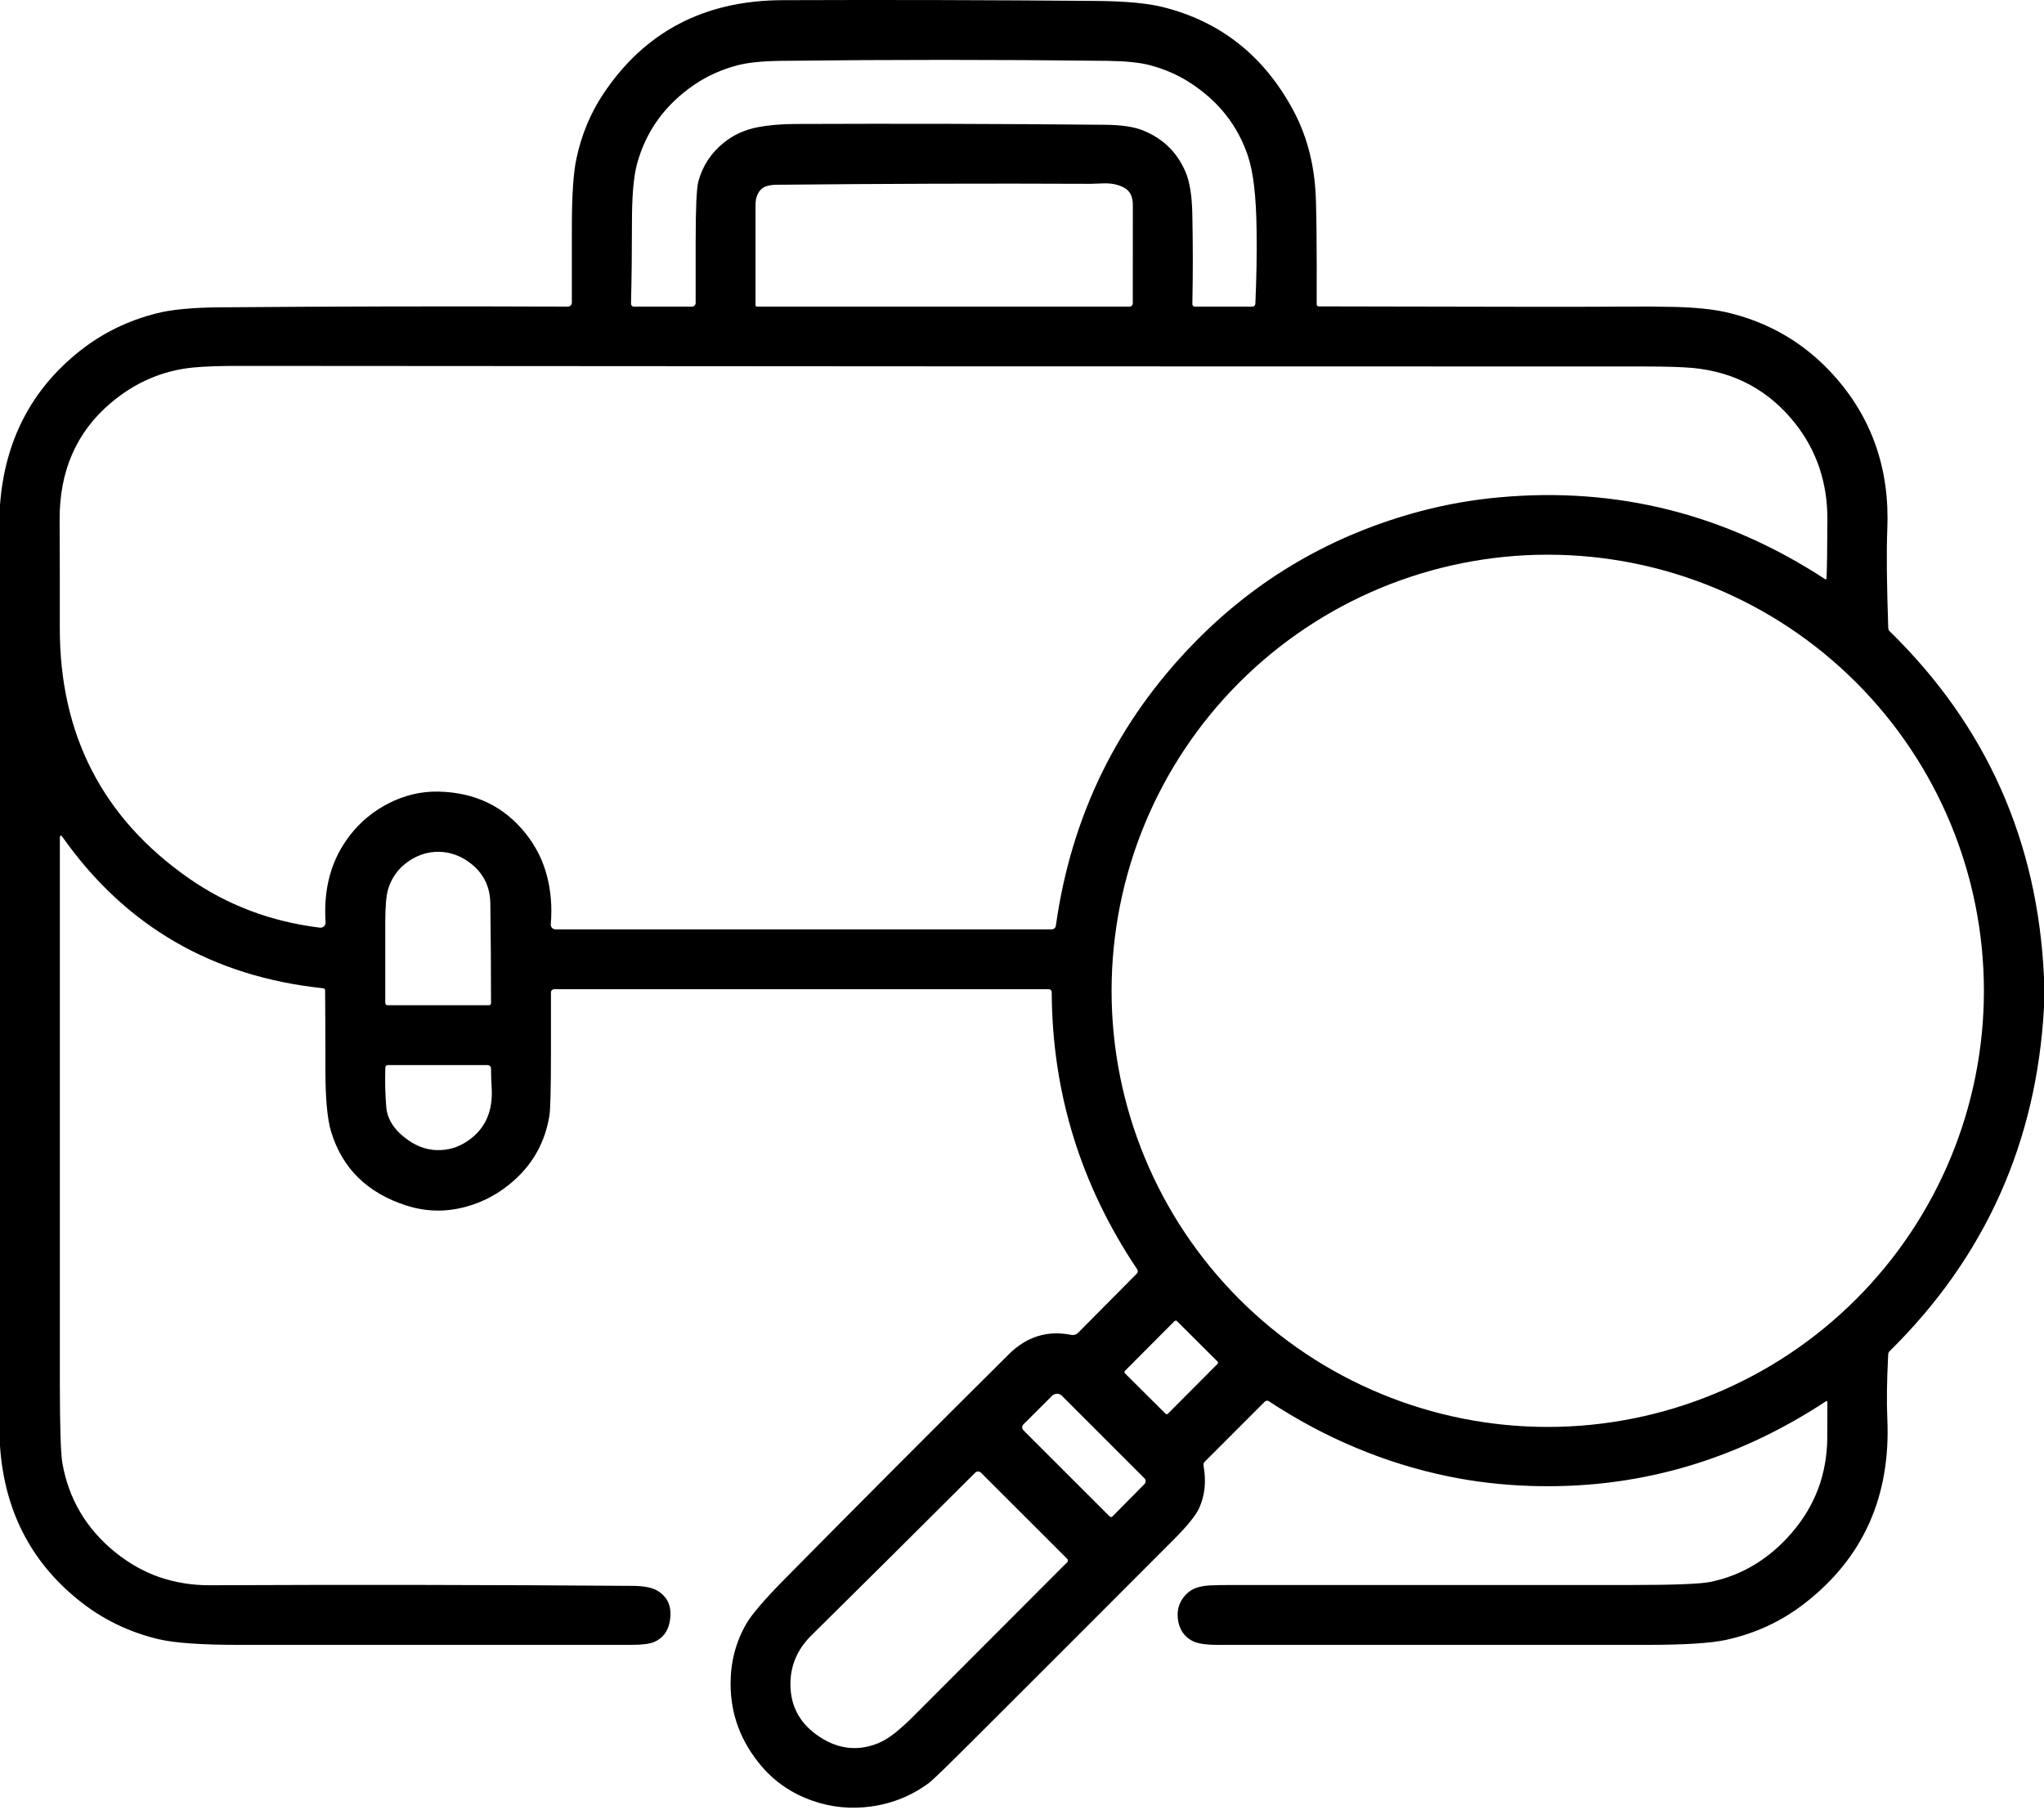 <svg width="35" height="31" viewBox="0 0 35 31" fill="none" xmlns="http://www.w3.org/2000/svg">
<path d="M35 16.739V17.252C34.873 19.565 33.992 21.527 32.358 23.137C32.343 23.152 32.333 23.173 32.332 23.195C32.309 23.642 32.304 24.007 32.317 24.289C32.378 25.626 31.904 26.684 30.894 27.463C30.501 27.767 30.056 27.973 29.559 28.082C29.296 28.14 28.842 28.168 28.199 28.168C25.748 28.168 23.296 28.168 20.846 28.168C20.648 28.168 20.506 28.146 20.42 28.102C20.268 28.023 20.184 27.89 20.167 27.703C20.159 27.608 20.173 27.523 20.21 27.446C20.252 27.36 20.311 27.291 20.388 27.239C20.466 27.187 20.576 27.158 20.72 27.15C20.817 27.145 20.935 27.143 21.072 27.143C23.356 27.143 25.641 27.143 27.925 27.143C28.662 27.143 29.116 27.125 29.289 27.09C29.827 26.978 30.29 26.7 30.676 26.255C31.078 25.791 31.282 25.25 31.289 24.631C31.291 24.442 31.291 24.238 31.291 24.017C31.291 23.993 31.281 23.987 31.26 24.001C29.691 25.032 27.993 25.513 26.167 25.445C25.703 25.428 25.251 25.375 24.811 25.285C23.72 25.061 22.692 24.631 21.727 23.996C21.717 23.988 21.704 23.985 21.691 23.987C21.678 23.988 21.666 23.994 21.657 24.003L20.63 25.031C20.621 25.039 20.614 25.05 20.61 25.062C20.607 25.073 20.606 25.086 20.608 25.098C20.657 25.365 20.633 25.608 20.533 25.827C20.476 25.953 20.328 26.134 20.091 26.372C18.953 27.513 17.813 28.653 16.672 29.792C16.227 30.236 15.975 30.48 15.918 30.524C15.623 30.746 15.291 30.883 14.921 30.935C14.573 30.984 14.234 30.951 13.906 30.835C13.557 30.712 13.267 30.514 13.035 30.24C12.685 29.826 12.51 29.358 12.51 28.835C12.51 28.461 12.599 28.119 12.778 27.809C12.871 27.646 13.095 27.386 13.45 27.027C14.719 25.742 15.993 24.464 17.274 23.192C17.58 22.888 17.937 22.778 18.345 22.86C18.365 22.864 18.386 22.863 18.406 22.857C18.425 22.852 18.443 22.841 18.458 22.827L19.465 21.811C19.475 21.801 19.481 21.788 19.482 21.775C19.483 21.761 19.48 21.747 19.472 21.736C18.504 20.293 18.016 18.711 18.009 16.989C18.009 16.976 18.003 16.964 17.994 16.955C17.985 16.945 17.972 16.94 17.959 16.94H9.489C9.482 16.94 9.474 16.942 9.468 16.945C9.461 16.947 9.455 16.951 9.45 16.956C9.445 16.962 9.441 16.968 9.438 16.974C9.435 16.981 9.434 16.988 9.434 16.996C9.434 17.36 9.434 17.712 9.434 18.052C9.434 18.647 9.425 18.999 9.407 19.108C9.336 19.544 9.139 19.909 8.816 20.202C8.567 20.429 8.283 20.585 7.966 20.669C7.627 20.759 7.291 20.751 6.96 20.645C6.288 20.43 5.858 20.006 5.668 19.374C5.604 19.159 5.572 18.809 5.572 18.326C5.572 17.871 5.571 17.416 5.567 16.961C5.567 16.952 5.564 16.943 5.558 16.936C5.551 16.929 5.543 16.925 5.534 16.924C3.639 16.725 2.153 15.864 1.076 14.342C1.042 14.294 1.025 14.299 1.025 14.358C1.025 17.474 1.025 20.585 1.025 23.691C1.025 24.437 1.04 24.892 1.068 25.056C1.177 25.673 1.479 26.182 1.974 26.583C2.21 26.773 2.46 26.914 2.723 27.006C3 27.101 3.288 27.148 3.589 27.147C6.009 27.136 8.429 27.14 10.849 27.158C11.042 27.16 11.185 27.191 11.277 27.253C11.449 27.367 11.512 27.541 11.467 27.775C11.435 27.942 11.347 28.056 11.201 28.119C11.124 28.152 10.992 28.168 10.803 28.168C8.564 28.168 6.324 28.168 4.084 28.168C3.451 28.168 2.998 28.136 2.725 28.073C2.209 27.952 1.746 27.727 1.337 27.395C0.52 26.734 0.075 25.857 0 24.763V8.648C0.082 7.546 0.539 6.665 1.371 6.007C1.755 5.703 2.192 5.49 2.681 5.366C2.934 5.301 3.292 5.267 3.754 5.263C5.73 5.247 7.719 5.243 9.723 5.251C9.732 5.251 9.741 5.249 9.749 5.246C9.758 5.242 9.766 5.237 9.772 5.231C9.778 5.224 9.784 5.217 9.787 5.208C9.791 5.2 9.792 5.191 9.792 5.182C9.792 4.755 9.792 4.325 9.792 3.893C9.792 3.352 9.818 2.96 9.87 2.718C9.956 2.312 10.108 1.944 10.326 1.615C11.036 0.545 12.06 0.007 13.398 0.003C15.191 -0.004 16.983 0.001 18.775 0.016C19.265 0.02 19.643 0.055 19.908 0.12C20.897 0.366 21.643 0.955 22.144 1.888C22.362 2.294 22.489 2.748 22.524 3.251C22.542 3.496 22.549 4.15 22.546 5.212C22.546 5.221 22.549 5.23 22.555 5.236C22.562 5.243 22.57 5.247 22.579 5.247C25.427 5.254 27.163 5.256 27.788 5.251C28.106 5.248 28.401 5.25 28.673 5.256C29.033 5.265 29.327 5.295 29.554 5.346C30.281 5.512 30.893 5.869 31.39 6.417C32.051 7.147 32.36 8.028 32.317 9.062C32.301 9.431 32.307 9.994 32.333 10.754C32.334 10.776 32.343 10.796 32.359 10.812C34.013 12.428 34.894 14.404 35 16.739ZM21.496 5.202C21.515 4.77 21.523 4.348 21.517 3.936C21.51 3.372 21.462 2.955 21.373 2.684C21.199 2.153 20.864 1.728 20.367 1.41C20.164 1.28 19.938 1.182 19.689 1.116C19.513 1.07 19.271 1.046 18.962 1.042C17.099 1.02 15.237 1.02 13.374 1.042C13.048 1.046 12.793 1.072 12.61 1.123C12.348 1.194 12.111 1.301 11.899 1.444C11.391 1.787 11.06 2.244 10.906 2.814C10.849 3.026 10.82 3.366 10.821 3.835C10.821 4.289 10.816 4.745 10.805 5.201C10.805 5.207 10.806 5.214 10.808 5.22C10.811 5.226 10.814 5.231 10.819 5.236C10.823 5.241 10.829 5.244 10.835 5.247C10.841 5.25 10.848 5.251 10.854 5.251H11.849C11.865 5.251 11.881 5.244 11.893 5.232C11.905 5.221 11.912 5.205 11.912 5.188C11.912 4.84 11.912 4.493 11.912 4.147C11.912 3.574 11.927 3.229 11.957 3.113C12.028 2.843 12.175 2.619 12.398 2.44C12.562 2.308 12.755 2.221 12.977 2.178C13.162 2.143 13.376 2.124 13.621 2.123C15.392 2.116 17.163 2.12 18.934 2.137C19.207 2.14 19.42 2.172 19.573 2.234C19.913 2.371 20.155 2.607 20.299 2.941C20.37 3.105 20.409 3.341 20.416 3.647C20.427 4.157 20.428 4.677 20.417 5.208C20.417 5.213 20.418 5.219 20.42 5.224C20.422 5.229 20.425 5.234 20.429 5.238C20.433 5.242 20.438 5.245 20.443 5.248C20.448 5.25 20.454 5.251 20.459 5.251H21.444C21.458 5.251 21.47 5.246 21.48 5.237C21.489 5.227 21.495 5.215 21.496 5.202ZM19.247 3.213C19.145 3.158 19.023 3.134 18.88 3.141C18.753 3.146 18.687 3.148 18.683 3.148C16.887 3.14 15.091 3.146 13.295 3.164C13.177 3.166 13.092 3.189 13.042 3.234C12.972 3.297 12.937 3.388 12.937 3.508C12.937 4.049 12.937 4.622 12.937 5.228C12.937 5.231 12.938 5.234 12.939 5.236C12.94 5.239 12.942 5.242 12.944 5.244C12.946 5.246 12.948 5.248 12.951 5.249C12.954 5.25 12.957 5.251 12.96 5.251H19.342C19.356 5.251 19.37 5.245 19.381 5.235C19.391 5.224 19.397 5.21 19.397 5.195C19.397 4.606 19.397 4.043 19.398 3.508C19.398 3.365 19.348 3.267 19.247 3.213ZM3.231 15.039C3.894 15.502 4.643 15.784 5.478 15.886C5.49 15.888 5.503 15.886 5.515 15.882C5.527 15.878 5.538 15.872 5.548 15.863C5.557 15.854 5.564 15.843 5.569 15.831C5.573 15.819 5.575 15.807 5.575 15.794C5.536 15.206 5.677 14.707 5.998 14.297C6.176 14.07 6.394 13.89 6.653 13.758C6.926 13.618 7.209 13.551 7.502 13.556C8.131 13.568 8.632 13.808 9.003 14.276C9.176 14.494 9.297 14.735 9.366 15C9.434 15.262 9.456 15.538 9.431 15.827C9.43 15.838 9.431 15.85 9.435 15.86C9.439 15.871 9.444 15.881 9.452 15.889C9.46 15.897 9.469 15.904 9.479 15.908C9.489 15.913 9.5 15.915 9.512 15.915H18.008C18.026 15.915 18.043 15.909 18.056 15.897C18.069 15.885 18.078 15.869 18.08 15.852C18.344 13.971 19.135 12.355 20.452 11.006C21.529 9.903 22.824 9.151 24.335 8.751C24.774 8.636 25.222 8.557 25.681 8.516C27.686 8.335 29.541 8.801 31.246 9.914C31.265 9.927 31.275 9.922 31.276 9.9C31.284 9.738 31.289 9.408 31.291 8.908C31.295 8.269 31.108 7.714 30.733 7.243C30.286 6.683 29.703 6.369 28.984 6.301C28.805 6.285 28.531 6.276 28.164 6.276C20.143 6.276 12.122 6.273 4.102 6.266C3.772 6.265 3.51 6.275 3.315 6.293C2.788 6.343 2.314 6.547 1.893 6.904C1.307 7.402 1.016 8.069 1.021 8.908C1.024 9.523 1.025 10.139 1.024 10.754C1.022 12.582 1.758 14.01 3.231 15.039ZM33.971 16.968C33.971 14.987 33.184 13.087 31.783 11.687C30.383 10.286 28.483 9.499 26.502 9.499C24.521 9.499 22.622 10.286 21.221 11.687C19.821 13.087 19.034 14.987 19.034 16.968C19.034 18.948 19.821 20.848 21.221 22.248C22.622 23.649 24.521 24.436 26.502 24.436C28.483 24.436 30.383 23.649 31.783 22.248C33.184 20.848 33.971 18.948 33.971 16.968ZM8.035 14.767C7.874 14.649 7.7 14.59 7.514 14.587C7.337 14.585 7.17 14.635 7.012 14.738C6.834 14.855 6.712 15.016 6.648 15.22C6.614 15.328 6.597 15.52 6.597 15.794C6.597 16.26 6.597 16.72 6.597 17.174C6.597 17.185 6.601 17.195 6.608 17.202C6.616 17.209 6.626 17.214 6.636 17.214H8.375C8.379 17.214 8.383 17.213 8.388 17.211C8.392 17.209 8.395 17.207 8.398 17.204C8.402 17.201 8.404 17.197 8.406 17.193C8.407 17.189 8.408 17.185 8.408 17.18C8.408 16.616 8.404 16.046 8.396 15.47C8.392 15.174 8.271 14.939 8.035 14.767ZM6.987 19.523C7.164 19.648 7.352 19.705 7.551 19.695C7.738 19.686 7.911 19.619 8.068 19.495C8.325 19.294 8.441 19.006 8.419 18.631C8.412 18.512 8.408 18.401 8.408 18.299C8.408 18.283 8.402 18.268 8.391 18.256C8.38 18.245 8.364 18.239 8.349 18.239H6.642C6.63 18.239 6.62 18.244 6.611 18.251C6.603 18.259 6.598 18.27 6.598 18.282C6.591 18.521 6.596 18.746 6.614 18.957C6.632 19.172 6.756 19.36 6.987 19.523ZM20.847 23.358C20.853 23.352 20.856 23.344 20.856 23.336C20.856 23.328 20.853 23.321 20.847 23.315L20.154 22.624C20.151 22.621 20.148 22.619 20.144 22.618C20.14 22.616 20.137 22.615 20.133 22.615C20.129 22.615 20.125 22.616 20.121 22.618C20.117 22.619 20.114 22.622 20.111 22.624L19.263 23.476C19.258 23.481 19.254 23.489 19.254 23.497C19.254 23.505 19.258 23.512 19.263 23.518L19.957 24.209C19.959 24.212 19.963 24.214 19.966 24.215C19.97 24.217 19.974 24.218 19.978 24.218C19.982 24.218 19.986 24.217 19.989 24.215C19.993 24.214 19.996 24.212 19.999 24.209L20.847 23.358ZM18.183 23.902C18.172 23.891 18.159 23.882 18.144 23.876C18.13 23.87 18.114 23.868 18.098 23.868C18.082 23.868 18.067 23.872 18.052 23.878C18.037 23.884 18.024 23.893 18.013 23.905L17.524 24.393C17.511 24.406 17.503 24.424 17.503 24.443C17.503 24.461 17.511 24.479 17.524 24.493L18.999 25.967C19.003 25.971 19.006 25.973 19.011 25.975C19.015 25.977 19.02 25.978 19.025 25.979C19.029 25.979 19.034 25.978 19.038 25.976C19.043 25.974 19.047 25.972 19.05 25.968L19.599 25.412C19.611 25.399 19.618 25.382 19.617 25.364C19.617 25.346 19.61 25.329 19.597 25.316L18.183 23.902ZM13.979 29.705C14.318 29.951 14.671 30 15.036 29.853C15.136 29.812 15.242 29.746 15.354 29.653C15.452 29.572 15.545 29.486 15.635 29.396C16.508 28.521 17.387 27.64 18.274 26.753C18.278 26.75 18.281 26.745 18.283 26.74C18.285 26.735 18.286 26.73 18.286 26.724C18.286 26.719 18.285 26.714 18.283 26.709C18.281 26.704 18.278 26.699 18.274 26.695L16.799 25.221C16.793 25.214 16.785 25.209 16.776 25.205C16.767 25.201 16.758 25.199 16.748 25.199C16.738 25.199 16.729 25.201 16.72 25.205C16.712 25.209 16.703 25.214 16.697 25.221C15.754 26.163 14.818 27.093 13.89 28.01C13.646 28.252 13.528 28.538 13.535 28.869C13.543 29.218 13.691 29.496 13.979 29.705Z" fill="black"/>
</svg>
